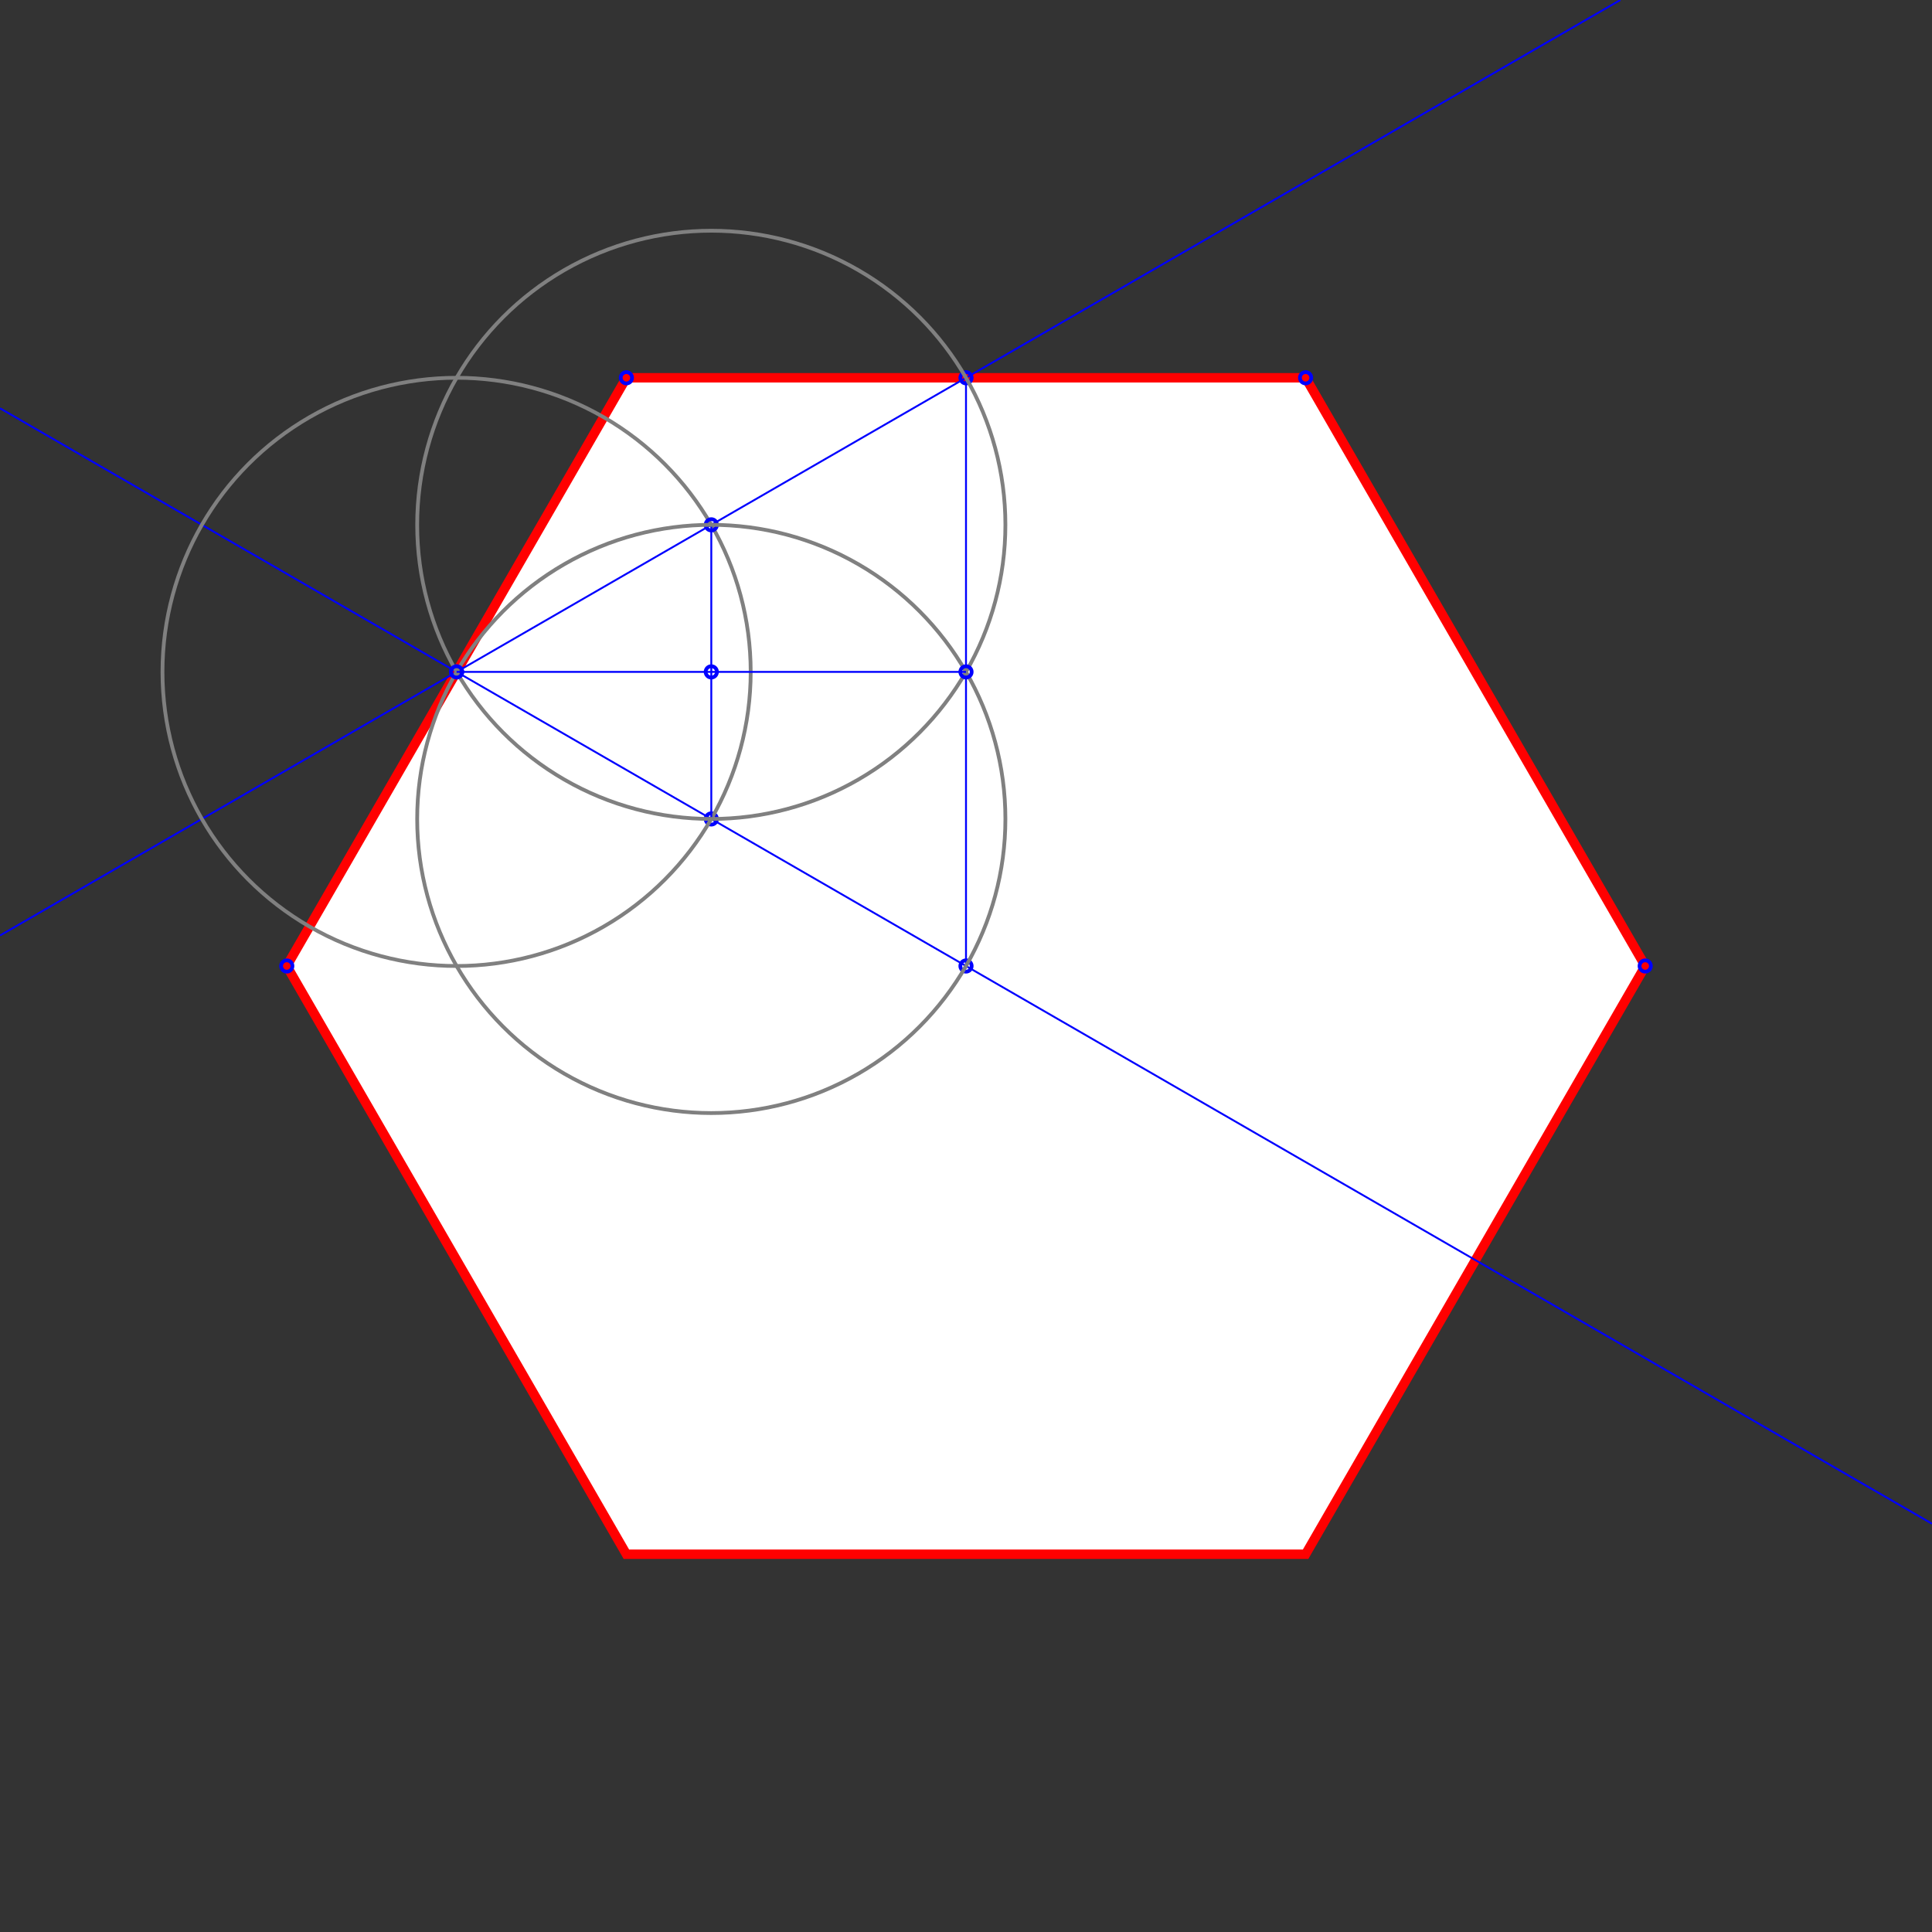 <svg width="1024" height="1024" xmlns="http://www.w3.org/2000/svg" desc="Created by KTab" version="1.2">
	<rect width="100%" height="100%" fill="#333333" stroke="none"/>
	<path stroke="red" stroke-width="5" fill="white" opacity="1.0" d="M 692.0 200.231 L 332.0 200.231 L 152.0 512.0 L 332.0 823.769 L 692.0 823.769 L 872.0 512.0 Z"/>
	<circle cx="872.0" cy="512.0" r="3" fill="none" stroke="blue" stroke-width="2"/>
	<circle cx="152.0" cy="512.0" r="3" fill="none" stroke="blue" stroke-width="2"/>
	<circle cx="692.0" cy="200.231" r="3" fill="none" stroke="blue" stroke-width="2"/>
	<circle cx="332.0" cy="200.231" r="3" fill="none" stroke="blue" stroke-width="2"/>
	<circle cx="512.0" cy="512.0" r="3" fill="none" stroke="blue" stroke-width="2"/>
	<circle cx="512.0" cy="200.231" r="3" fill="none" stroke="blue" stroke-width="2"/>
	<path d="M 512.0 512.0 L 512.0 200.231" stroke="blue" stroke-width="1"/>
	<circle cx="377.0" cy="434.058" r="3" fill="none" stroke="blue" stroke-width="2"/>
	<path d="M 1024.0 807.603 L 0.0 216.397" stroke="blue" stroke-width="1"/>
	<circle cx="242" cy="356.115" r="3" fill="none" stroke="blue" stroke-width="2"/>
	<path d="M 858.81 0.0 L 0.0 495.834" stroke="blue" stroke-width="1"/>
	<circle cx="242" cy="356.115" r="155.885" fill="none" stroke="gray" stroke-width="2" stroke-dashoffset="0.0" stroke-dasharray="979.452,0.0"/>
	<circle cx="377" cy="278.173" r="3" fill="none" stroke="blue" stroke-width="2"/>
	<path d="M 377.0 434.058 L 377 278.173" stroke="blue" stroke-width="1"/>
	<circle cx="377.0" cy="434.058" r="155.885" fill="none" stroke="gray" stroke-width="2" stroke-dashoffset="0.0" stroke-dasharray="979.452,0.0"/>
	<circle cx="377" cy="278.173" r="155.885" fill="none" stroke="gray" stroke-width="2" stroke-dashoffset="0.0" stroke-dasharray="979.452,0.0"/>
	<circle cx="242" cy="356.115" r="3" fill="none" stroke="blue" stroke-width="2"/>
	<circle cx="512" cy="356.115" r="3" fill="none" stroke="blue" stroke-width="2"/>
	<path d="M 242 356.115 L 512 356.115" stroke="blue" stroke-width="1"/>
	<circle cx="377" cy="356.115" r="3" fill="none" stroke="blue" stroke-width="2"/>
</svg>